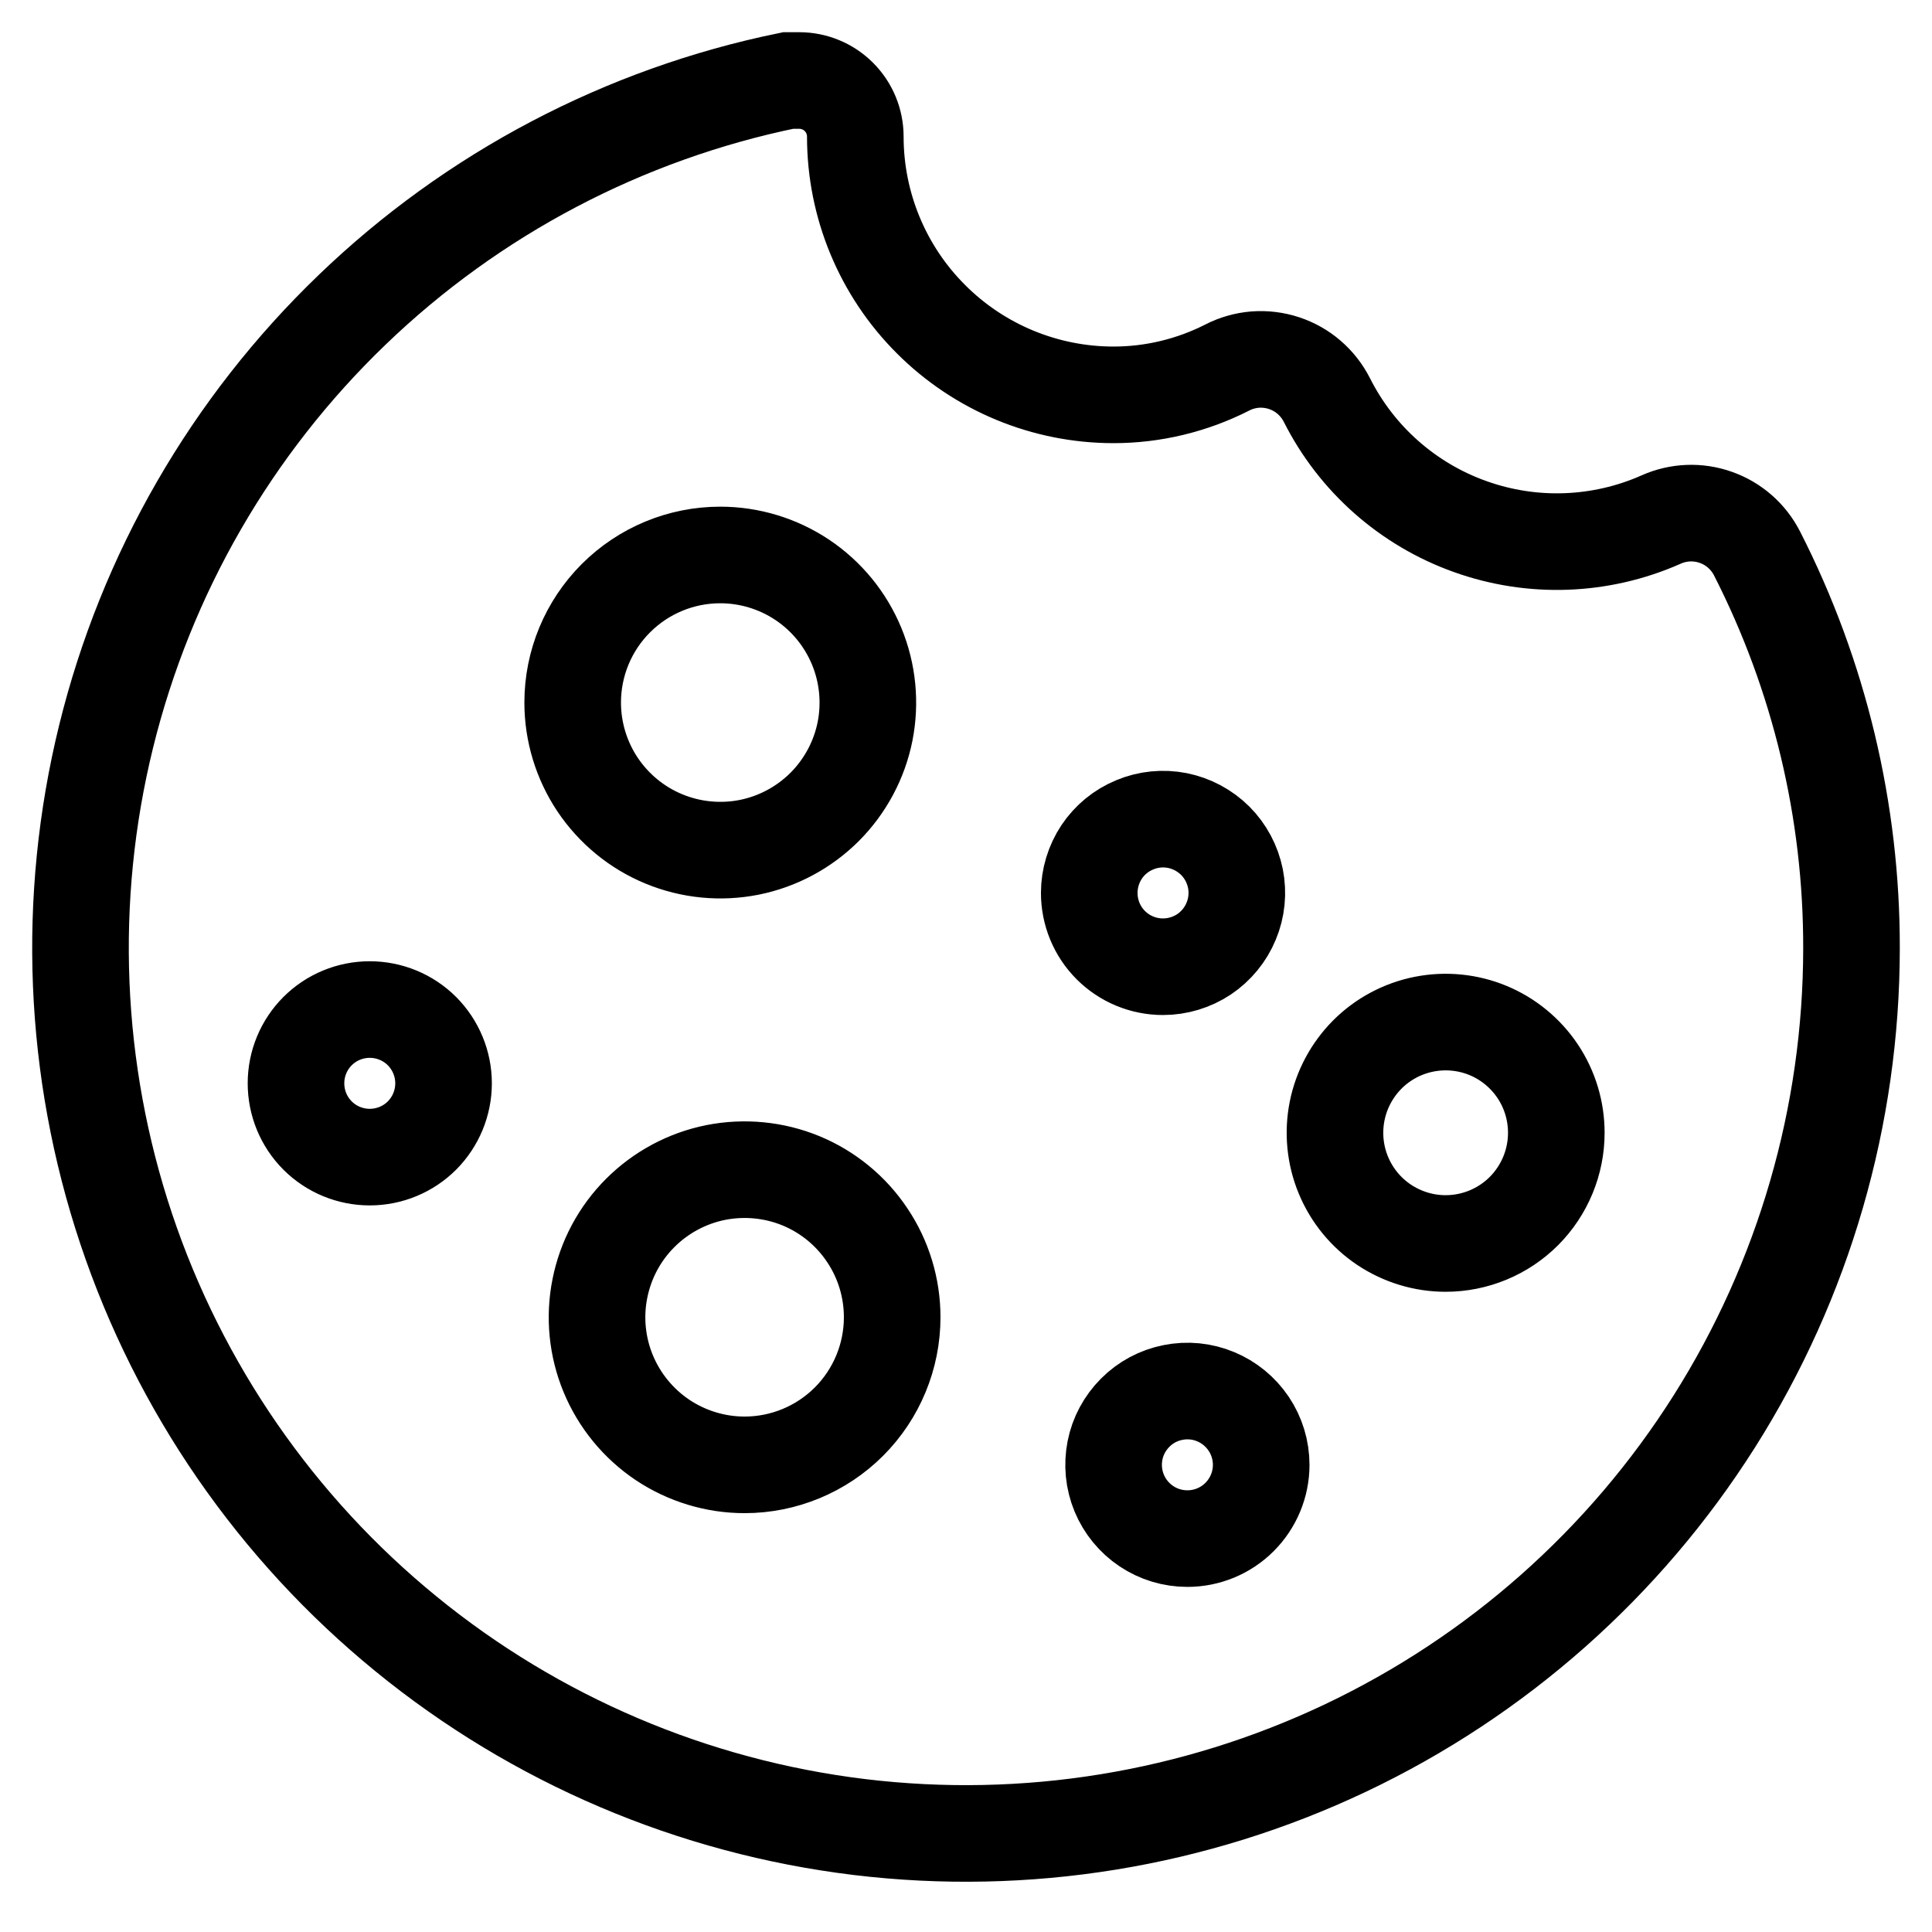 <svg width="24" height="24" viewBox="0 0 24 24" fill="none" xmlns="http://www.w3.org/2000/svg">
<path d="M21.827 6.876C21.72 6.666 21.537 6.505 21.315 6.427C21.093 6.348 20.85 6.358 20.635 6.454C19.884 6.787 19.035 6.818 18.262 6.541C17.489 6.265 16.852 5.702 16.483 4.969C16.428 4.862 16.354 4.766 16.262 4.687C16.171 4.608 16.065 4.549 15.951 4.511C15.835 4.473 15.714 4.458 15.592 4.467C15.471 4.477 15.353 4.51 15.245 4.566C14.808 4.788 14.324 4.905 13.833 4.905C12.982 4.905 12.166 4.567 11.565 3.965C10.963 3.364 10.625 2.548 10.625 1.697V1.697C10.625 1.512 10.552 1.335 10.421 1.204C10.29 1.073 10.113 1 9.928 1H9.791C7.752 1.418 5.874 2.405 4.375 3.848C2.875 5.29 1.815 7.128 1.318 9.149C0.821 11.17 0.908 13.29 1.567 15.263C2.227 17.237 3.433 18.983 5.045 20.298C6.657 21.614 8.609 22.445 10.675 22.696C12.741 22.946 14.835 22.606 16.715 21.714C18.595 20.822 20.183 19.416 21.296 17.657C22.408 15.899 22.999 13.861 23 11.78C23.003 10.075 22.601 8.394 21.827 6.876V6.876ZM4.593 14.374C4.35 14.374 4.117 14.278 3.945 14.106C3.773 13.934 3.677 13.701 3.677 13.457C3.677 13.214 3.773 12.981 3.945 12.809C4.117 12.637 4.35 12.541 4.593 12.541C4.836 12.541 5.07 12.637 5.242 12.809C5.413 12.981 5.51 13.214 5.51 13.457C5.51 13.701 5.413 13.934 5.242 14.106C5.07 14.278 4.836 14.374 4.593 14.374ZM8.947 6.894C9.31 6.894 9.665 7.002 9.966 7.203C10.268 7.405 10.502 7.691 10.641 8.026C10.78 8.361 10.816 8.73 10.746 9.085C10.675 9.441 10.5 9.767 10.244 10.024C9.987 10.28 9.661 10.455 9.305 10.526C8.95 10.596 8.581 10.56 8.246 10.421C7.911 10.283 7.625 10.047 7.423 9.746C7.222 9.445 7.114 9.09 7.114 8.727C7.114 8.241 7.307 7.775 7.651 7.431C7.995 7.087 8.461 6.894 8.947 6.894V6.894ZM9.25 18.197C8.887 18.197 8.533 18.089 8.231 17.888C7.93 17.686 7.695 17.4 7.556 17.065C7.417 16.73 7.381 16.361 7.452 16.006C7.523 15.65 7.697 15.323 7.954 15.067C8.21 14.811 8.537 14.636 8.892 14.565C9.248 14.495 9.617 14.531 9.952 14.669C10.287 14.808 10.573 15.043 10.774 15.345C10.976 15.646 11.083 16.001 11.083 16.363C11.083 16.849 10.89 17.316 10.546 17.66C10.203 18.003 9.736 18.197 9.25 18.197ZM13.531 11.092C13.531 10.911 13.585 10.734 13.685 10.583C13.786 10.432 13.929 10.315 14.097 10.246C14.264 10.176 14.448 10.158 14.626 10.193C14.804 10.229 14.967 10.316 15.096 10.444C15.224 10.572 15.311 10.736 15.347 10.914C15.382 11.091 15.364 11.276 15.294 11.443C15.225 11.611 15.107 11.754 14.957 11.855C14.806 11.955 14.629 12.009 14.447 12.009C14.204 12.009 13.971 11.913 13.799 11.741C13.627 11.569 13.531 11.336 13.531 11.092V11.092ZM14.75 19.113C14.569 19.113 14.392 19.06 14.241 18.959C14.09 18.858 13.973 18.715 13.903 18.547C13.834 18.38 13.816 18.196 13.851 18.018C13.886 17.84 13.974 17.677 14.102 17.549C14.23 17.42 14.393 17.333 14.571 17.298C14.749 17.262 14.933 17.28 15.101 17.35C15.268 17.419 15.411 17.537 15.512 17.687C15.613 17.838 15.667 18.015 15.667 18.197C15.667 18.44 15.57 18.673 15.398 18.845C15.226 19.017 14.993 19.113 14.75 19.113ZM17.958 15.447C17.686 15.447 17.421 15.366 17.194 15.215C16.968 15.064 16.792 14.849 16.688 14.598C16.584 14.347 16.557 14.07 16.61 13.803C16.663 13.537 16.794 13.292 16.986 13.099C17.178 12.907 17.423 12.776 17.69 12.723C17.957 12.67 18.233 12.697 18.485 12.801C18.736 12.905 18.951 13.082 19.102 13.308C19.253 13.534 19.333 13.8 19.333 14.072C19.333 14.436 19.188 14.786 18.931 15.044C18.673 15.302 18.323 15.447 17.958 15.447Z" stroke="black" stroke-width="1.2" stroke-miterlimit="10"/>
</svg>
